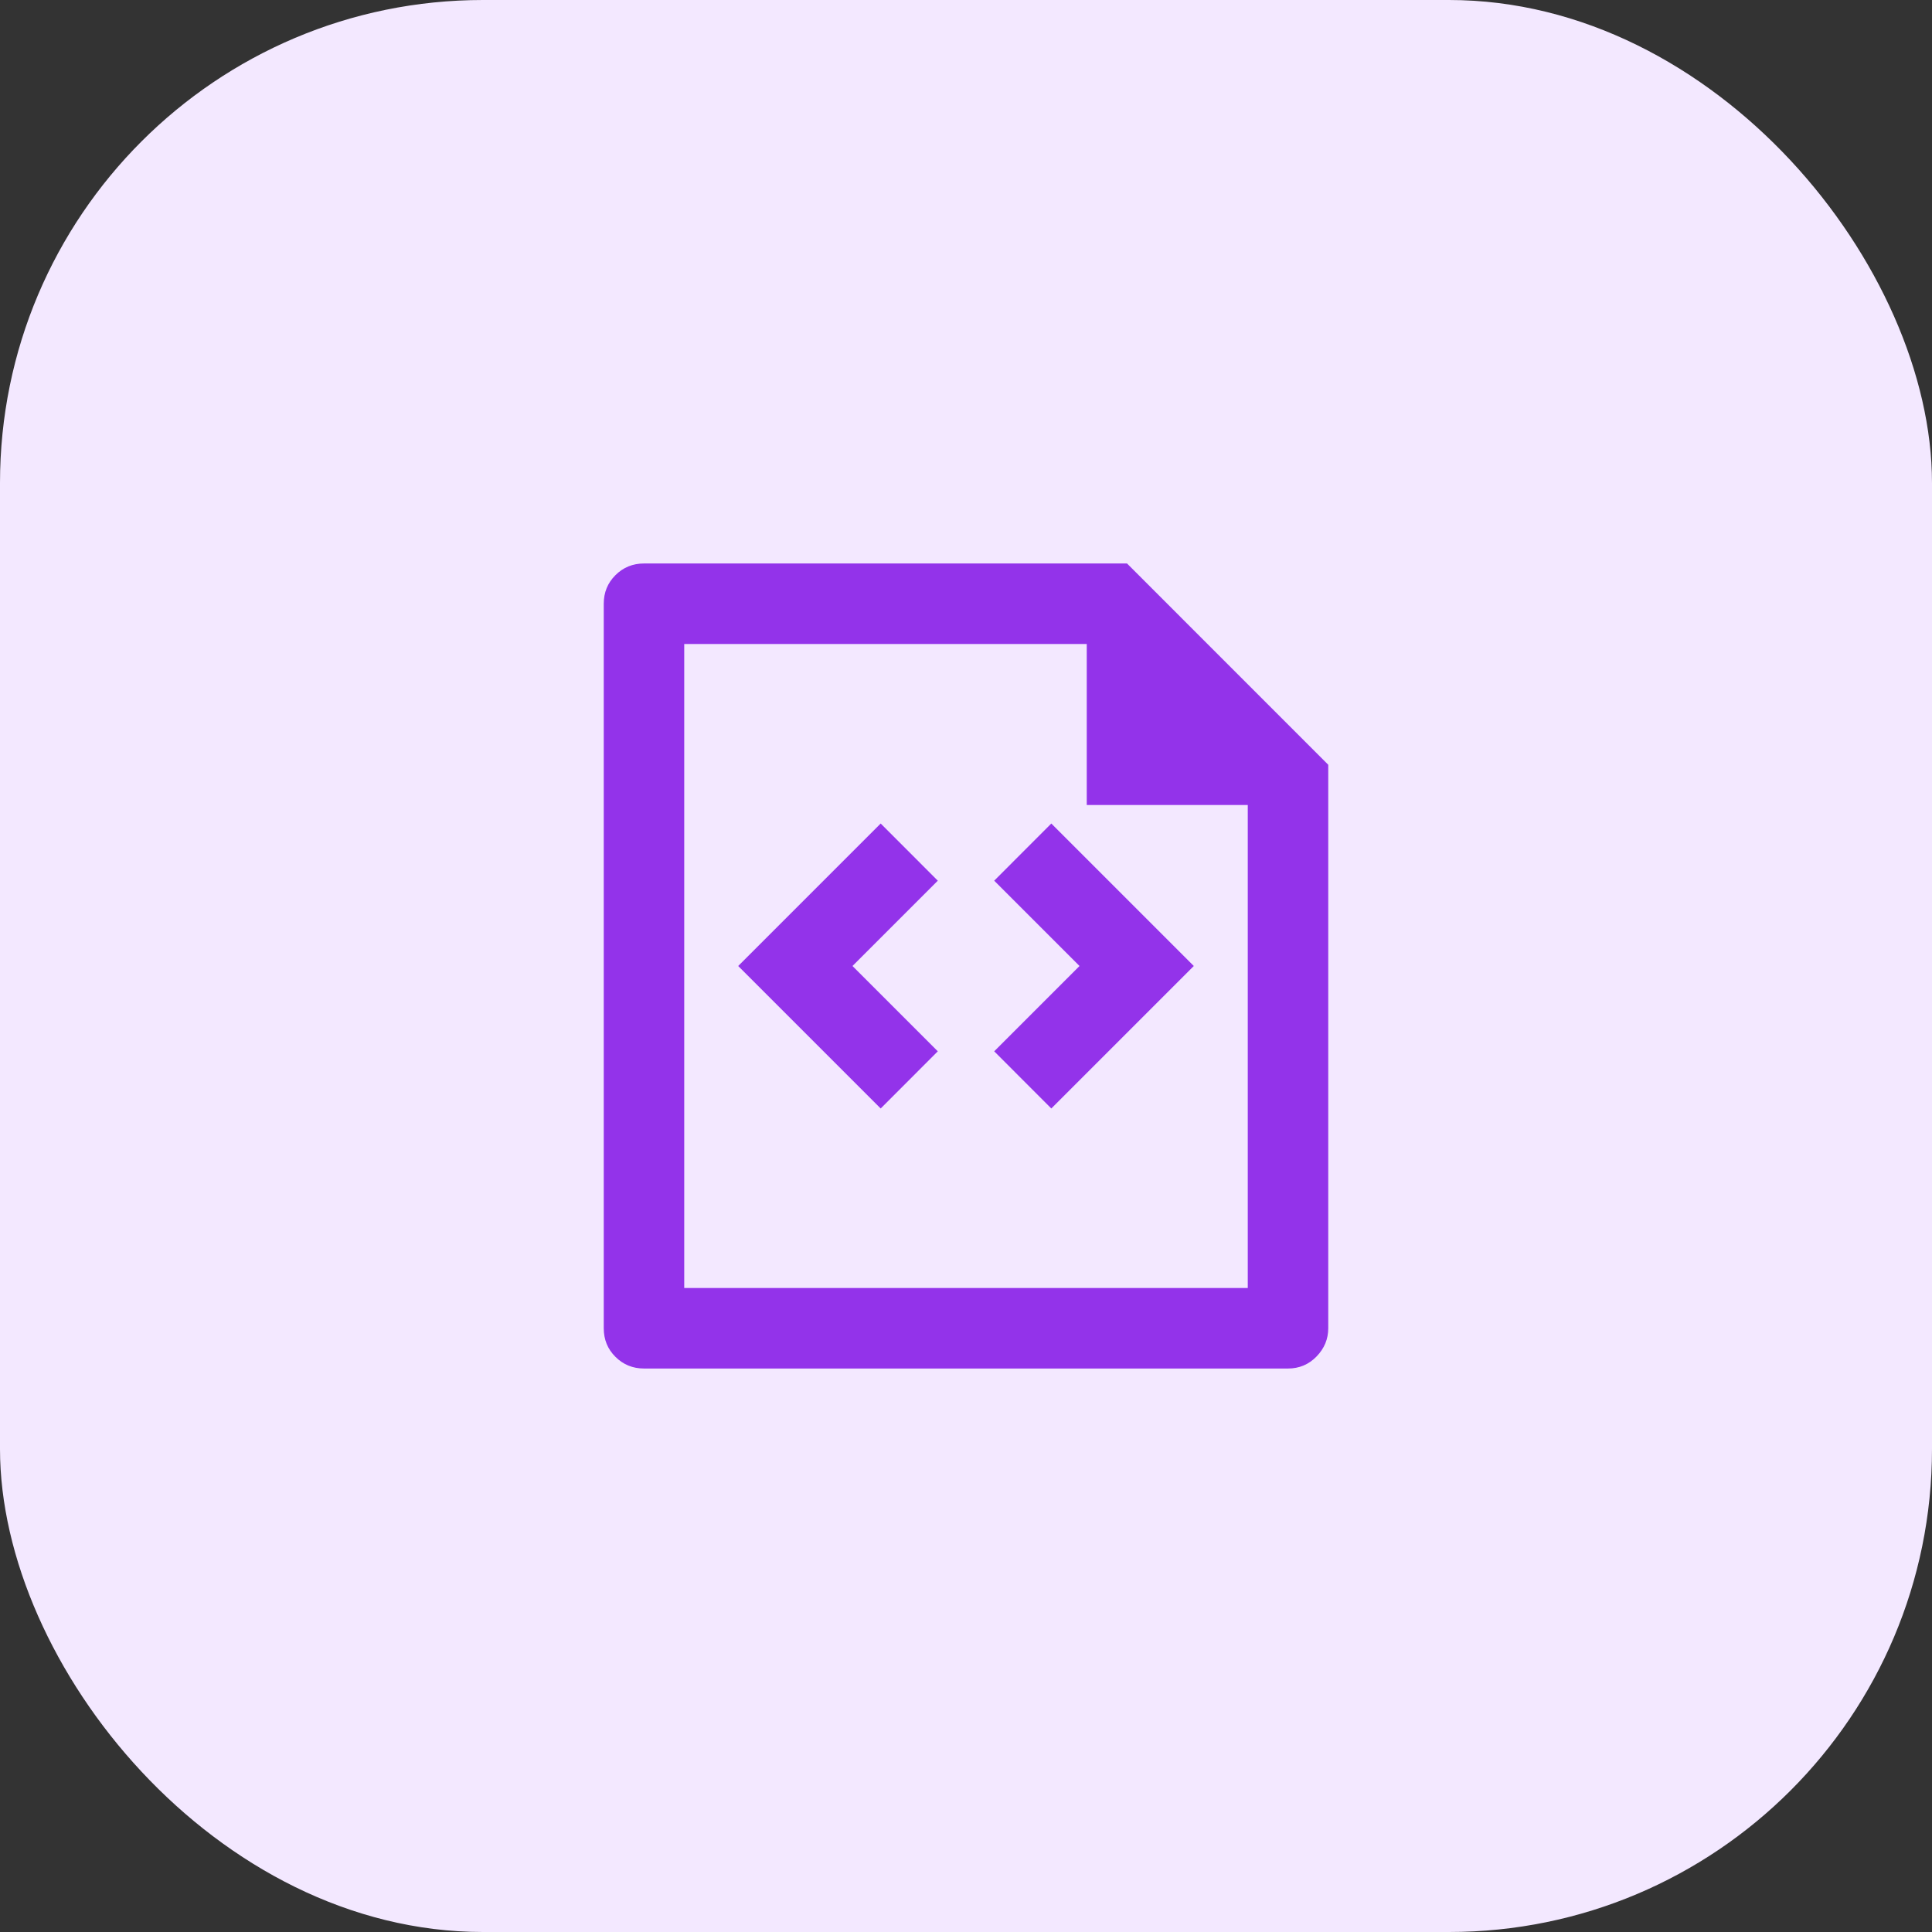<svg width="32" height="32" viewBox="0 0 32 32" fill="none" xmlns="http://www.w3.org/2000/svg">
<rect x="0" y="0" width="32" height="32" fill="#333333" stroke="none"/>
<rect width="32" height="32" rx="8" fill="#F3E8FF"/>
<path d="M18 10.667H11.333V21.333H20.667V13.333H18V10.667ZM10 10C10 9.813 10.064 9.656 10.193 9.527C10.322 9.398 10.48 9.333 10.667 9.333H18.667L22 12.667V22C22 22.178 21.936 22.333 21.807 22.467C21.678 22.6 21.52 22.667 21.333 22.667H10.667C10.48 22.667 10.322 22.602 10.193 22.473C10.064 22.345 10 22.187 10 22V10ZM19.773 16L17.413 18.36L16.467 17.413L17.88 16L16.467 14.587L17.413 13.64L19.773 16ZM12.227 16L14.587 13.64L15.533 14.587L14.12 16L15.533 17.413L14.587 18.36L12.227 16Z" fill="#9333EA"/>
</svg>

